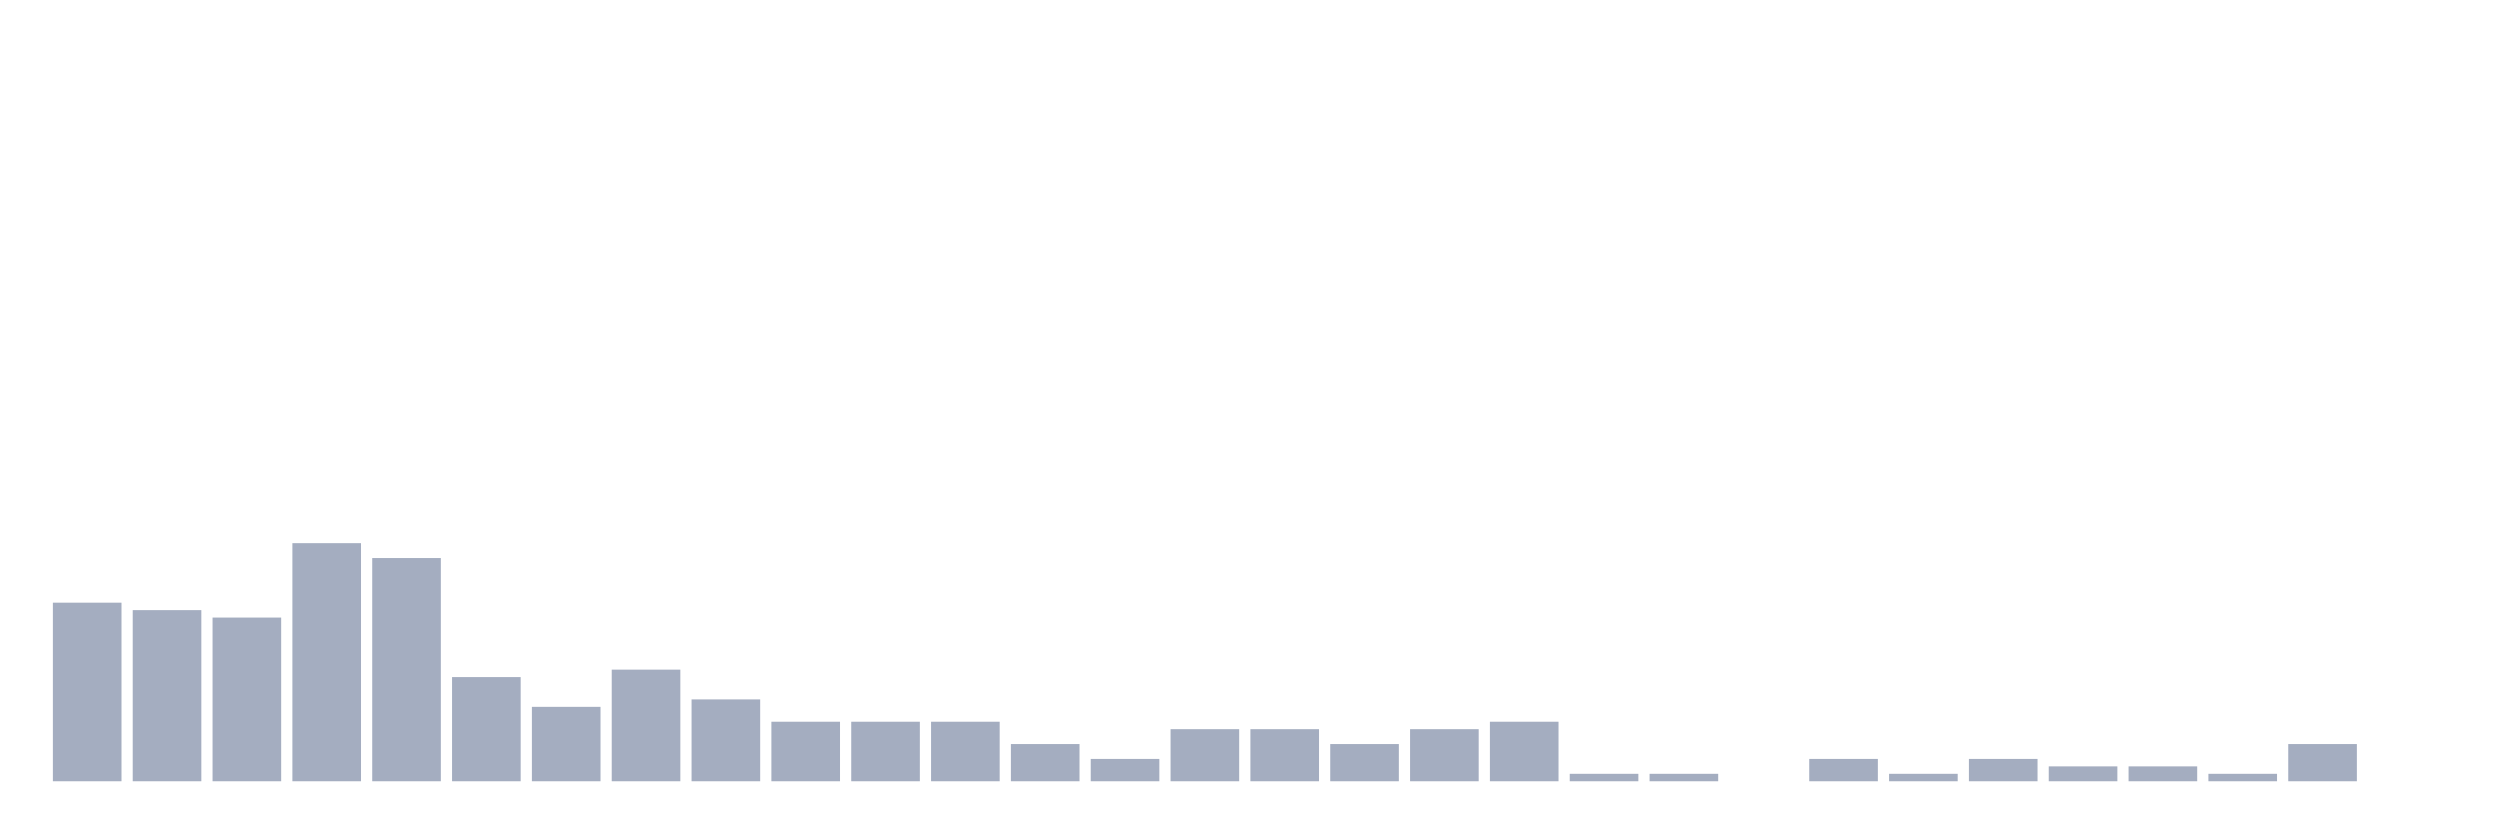 <svg xmlns="http://www.w3.org/2000/svg" viewBox="0 0 480 160"><g transform="translate(10,10)"><rect class="bar" x="0.153" width="13.175" y="105.714" height="34.286" fill="rgb(164,173,192)"></rect><rect class="bar" x="15.482" width="13.175" y="107.143" height="32.857" fill="rgb(164,173,192)"></rect><rect class="bar" x="30.81" width="13.175" y="108.571" height="31.429" fill="rgb(164,173,192)"></rect><rect class="bar" x="46.138" width="13.175" y="94.286" height="45.714" fill="rgb(164,173,192)"></rect><rect class="bar" x="61.466" width="13.175" y="97.143" height="42.857" fill="rgb(164,173,192)"></rect><rect class="bar" x="76.794" width="13.175" y="120" height="20" fill="rgb(164,173,192)"></rect><rect class="bar" x="92.123" width="13.175" y="125.714" height="14.286" fill="rgb(164,173,192)"></rect><rect class="bar" x="107.451" width="13.175" y="118.571" height="21.429" fill="rgb(164,173,192)"></rect><rect class="bar" x="122.779" width="13.175" y="124.286" height="15.714" fill="rgb(164,173,192)"></rect><rect class="bar" x="138.107" width="13.175" y="128.571" height="11.429" fill="rgb(164,173,192)"></rect><rect class="bar" x="153.436" width="13.175" y="128.571" height="11.429" fill="rgb(164,173,192)"></rect><rect class="bar" x="168.764" width="13.175" y="128.571" height="11.429" fill="rgb(164,173,192)"></rect><rect class="bar" x="184.092" width="13.175" y="132.857" height="7.143" fill="rgb(164,173,192)"></rect><rect class="bar" x="199.42" width="13.175" y="135.714" height="4.286" fill="rgb(164,173,192)"></rect><rect class="bar" x="214.748" width="13.175" y="130" height="10" fill="rgb(164,173,192)"></rect><rect class="bar" x="230.077" width="13.175" y="130" height="10" fill="rgb(164,173,192)"></rect><rect class="bar" x="245.405" width="13.175" y="132.857" height="7.143" fill="rgb(164,173,192)"></rect><rect class="bar" x="260.733" width="13.175" y="130" height="10" fill="rgb(164,173,192)"></rect><rect class="bar" x="276.061" width="13.175" y="128.571" height="11.429" fill="rgb(164,173,192)"></rect><rect class="bar" x="291.39" width="13.175" y="138.571" height="1.429" fill="rgb(164,173,192)"></rect><rect class="bar" x="306.718" width="13.175" y="138.571" height="1.429" fill="rgb(164,173,192)"></rect><rect class="bar" x="322.046" width="13.175" y="140" height="0" fill="rgb(164,173,192)"></rect><rect class="bar" x="337.374" width="13.175" y="135.714" height="4.286" fill="rgb(164,173,192)"></rect><rect class="bar" x="352.702" width="13.175" y="138.571" height="1.429" fill="rgb(164,173,192)"></rect><rect class="bar" x="368.031" width="13.175" y="135.714" height="4.286" fill="rgb(164,173,192)"></rect><rect class="bar" x="383.359" width="13.175" y="137.143" height="2.857" fill="rgb(164,173,192)"></rect><rect class="bar" x="398.687" width="13.175" y="137.143" height="2.857" fill="rgb(164,173,192)"></rect><rect class="bar" x="414.015" width="13.175" y="138.571" height="1.429" fill="rgb(164,173,192)"></rect><rect class="bar" x="429.344" width="13.175" y="132.857" height="7.143" fill="rgb(164,173,192)"></rect><rect class="bar" x="444.672" width="13.175" y="140" height="0" fill="rgb(164,173,192)"></rect></g></svg>